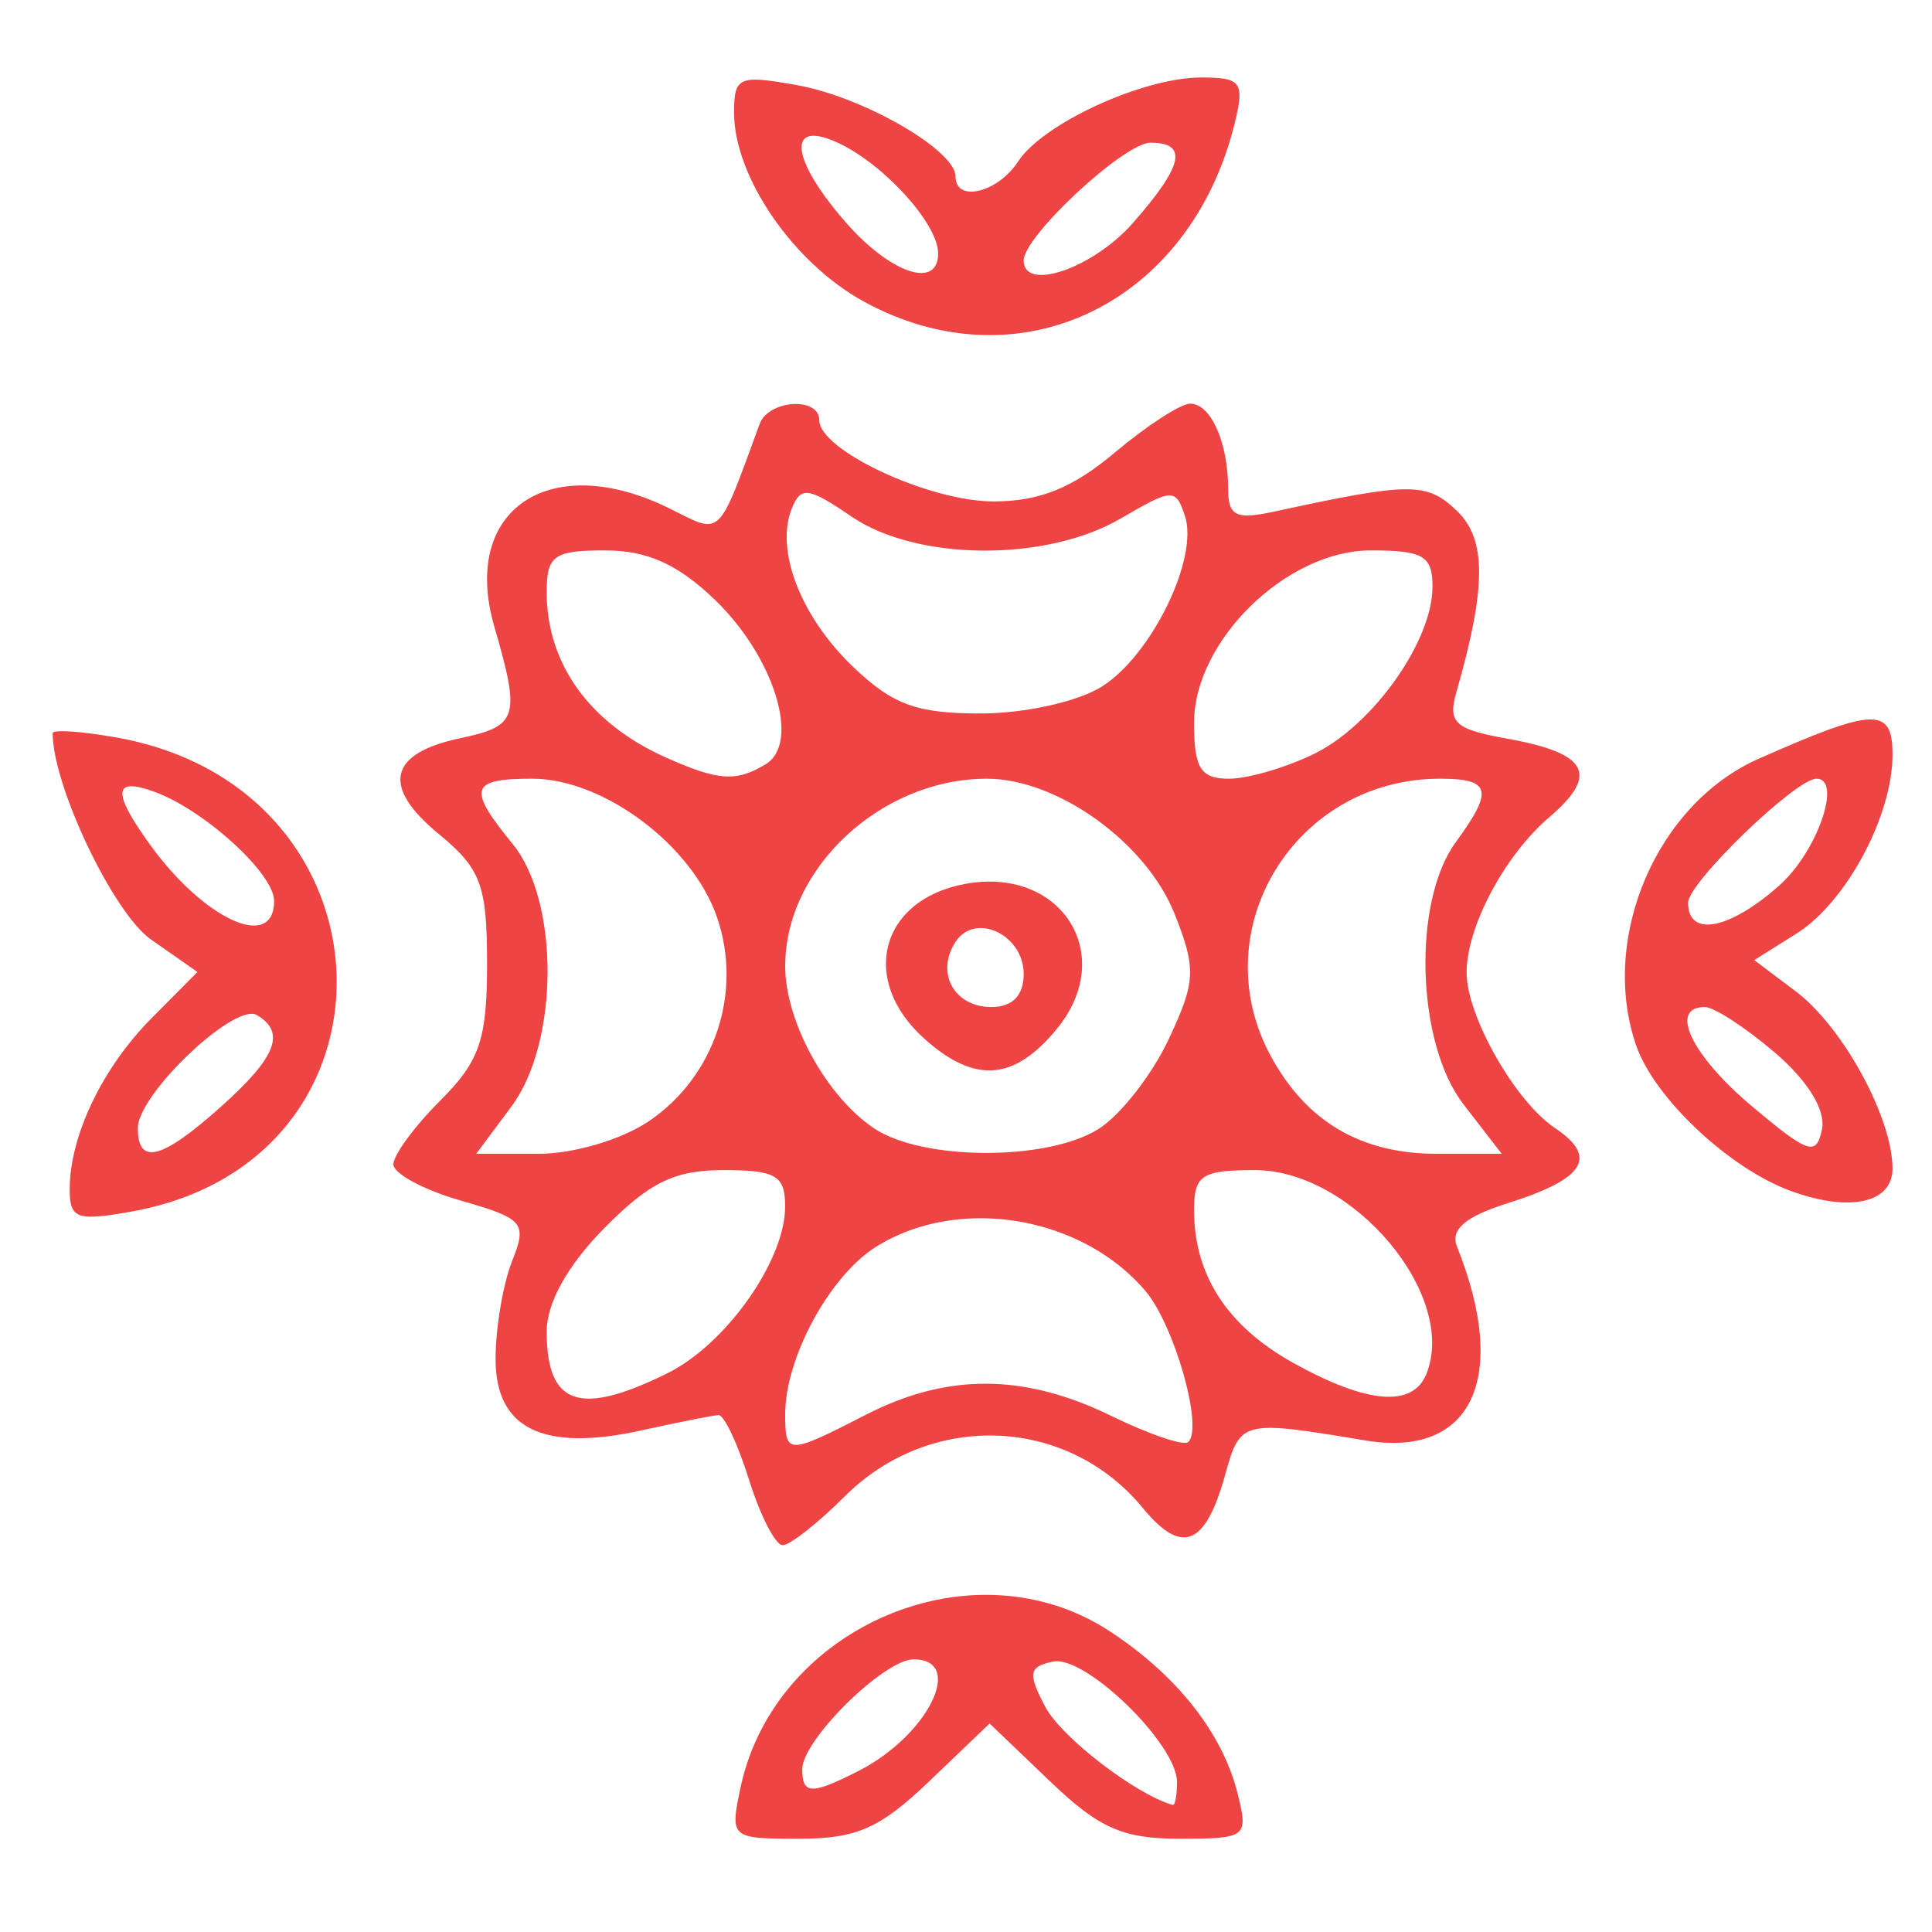 <?xml version="1.0" encoding="UTF-8" standalone="no"?>
<!-- Created with Inkscape (http://www.inkscape.org/) -->

<svg
   width="900"
   height="900"
   viewBox="0 0 900 900"
   version="1.1"
   id="svg5"
   xml:space="preserve"
   inkscape:version="1.2.1 (9c6d41e410, 2022-07-14)"
   sodipodi:docname="favicon.svg"
   xmlns:inkscape="http://www.inkscape.org/namespaces/inkscape"
   xmlns:sodipodi="http://sodipodi.sourceforge.net/DTD/sodipodi-0.dtd"
   xmlns="http://www.w3.org/2000/svg"
   xmlns:svg="http://www.w3.org/2000/svg"><sodipodi:namedview
     id="namedview7"
     pagecolor="#ffffff"
     bordercolor="#000000"
     borderopacity="0.25"
     inkscape:showpageshadow="2"
     inkscape:pageopacity="0.0"
     inkscape:pagecheckerboard="0"
     inkscape:deskcolor="#d1d1d1"
     inkscape:document-units="px"
     showgrid="false"
     inkscape:zoom="0.48337378"
     inkscape:cx="688.90787"
     inkscape:cy="399.27693"
     inkscape:window-width="1360"
     inkscape:window-height="705"
     inkscape:window-x="-8"
     inkscape:window-y="-8"
     inkscape:window-maximized="1"
     inkscape:current-layer="layer1" /><defs
     id="defs2" /><g
     inkscape:label="Capa 1"
     inkscape:groupmode="layer"
     id="layer1"><path
       id="path316"
       style="fill:#ef4444;fill-opacity:1;stroke-width:7.764"
       d="m 559.568,36.095 c -27.105,0 -73.725,21.395 -85.316,39.163 -9.512,14.581 -29.127,19.251 -29.127,6.932 0,-12.219 -42.91,-36.972 -73.675,-42.497 -27.311,-4.905 -29.49,-3.961 -29.49,12.761 0,29.854 27.5,69.94 60.346,87.967 72.411,39.741 152.463,1.127 172.97,-83.439 4.536,-18.706 2.893,-20.886 -15.708,-20.886 z M 377.559,63.354 c 3.015,-0.5 7.674,0.643 14.004,3.746 21.079,10.334 45.204,37.219 45.453,50.656 0.318,17.134 -21.818,9.954 -42.761,-13.872 C 374.285,81.164 368.514,64.853 377.559,63.354 Z m 158.381,3.128 c 17.658,0 15.328,10.644 -8.192,37.401 -18.562,21.118 -50.878,32.214 -50.878,17.47 0,-11.365 46.835,-54.871 59.07,-54.871 z M 554.448,188.03 c -4.412,0 -20.224,10.253 -35.137,22.788 -19.745,16.596 -35.13,22.785 -56.6,22.764 -30.021,-0.029 -81.068,-23.86 -81.068,-37.846 0,-11.058 -23.631,-9.538 -27.785,1.787 -19.691,53.679 -17.472,51.557 -41.337,39.641 -56.107,-28.016 -98.132,-0.034 -82.237,54.764 12.259,42.263 11.029,46.301 -15.832,51.949 -33.426,7.028 -36.935,22.489 -10.126,44.564 19.735,16.25 22.566,23.856 22.566,60.527 0,35.404 -3.404,45.339 -21.825,63.746 -12.003,11.993 -21.817,25.354 -21.817,29.687 0,4.333 14.155,11.931 31.457,16.894 29.351,8.418 30.947,10.315 23.809,28.288 -4.208,10.595 -7.656,31.096 -7.656,45.552 0,32.574 22.261,43.355 68.381,33.112 16.948,-3.764 32.933,-6.931 35.516,-7.031 2.583,-0.1 8.971,13.493 14.201,30.206 5.231,16.713 12.277,30.387 15.65,30.387 3.373,0 16.355,-10.207 28.847,-22.689 39.942,-39.909 103.74,-37.445 138.919,5.368 18.163,22.104 29.109,17.72 38.315,-15.338 7.13,-25.604 7.633,-25.727 65.516,-16.111 49.468,8.218 67.043,-29.134 42.506,-90.346 -3.177,-7.927 3.887,-13.959 23.677,-20.211 35.974,-11.365 42.25,-21.41 21.899,-35.055 -18.531,-12.425 -41.081,-52.129 -41.081,-72.316 0,-21.407 17.653,-54.608 38.513,-72.423 23.332,-19.928 18.094,-29.815 -19.38,-36.545 -24.688,-4.434 -27.997,-7.444 -23.891,-21.751 14.02,-48.867 14.068,-71.172 0.198,-84.451 -14.008,-13.41 -21.628,-13.387 -84.723,0.305 -18.278,3.966 -21.825,2.228 -21.825,-10.719 0,-21.41 -8.078,-39.492 -17.651,-39.492 z m -177.662,41.666 c 3.921,0.532 9.848,4.095 19.94,10.974 30.432,20.744 90.592,21.158 125.36,0.864 24.128,-14.084 25.6,-14.141 29.893,-1.194 6.53,19.694 -15.521,64.959 -38.735,79.52 -11.229,7.044 -35.928,12.506 -56.542,12.506 -29.723,0 -40.883,-4.099 -59.391,-21.817 -24.349,-23.309 -36.274,-54.175 -28.461,-73.667 2.095,-5.226 4.015,-7.719 7.936,-7.187 z m -94.948,26.707 c 19.595,0 33.789,6.341 50.944,22.764 27.781,26.595 40.32,66.878 23.916,76.828 -13.762,8.347 -22.017,7.794 -46.474,-3.112 -35.526,-15.841 -55.554,-43.598 -55.554,-76.992 0,-17.128 3.297,-19.487 27.168,-19.487 z m 356.675,0 c 24.608,0 28.832,2.497 28.79,17.091 -0.043,25.105 -27.546,64.017 -54.772,77.495 -13.07,6.47 -31.09,11.765 -40.036,11.765 -13.235,0 -16.26,-4.854 -16.26,-26.048 0,-38.224 43.116,-80.302 82.278,-80.302 z m 232.196,78.754 c -8.834,0.269 -24.443,6.335 -51.545,18.343 -47.502,21.045 -74.192,83.574 -56.979,133.502 8.41,24.395 43.147,57.154 71.798,67.698 27.611,10.161 47.618,5.806 47.618,-10.365 0,-23.656 -23.154,-66.029 -45.115,-82.566 l -19.289,-14.523 19.619,-12.3 c 23.137,-14.512 44.786,-54.806 44.786,-83.348 0,-11.184 -2.058,-16.709 -10.892,-16.441 z m -843.83,5.532 c -1.512,0.121 -2.346,0.399 -2.346,0.848 0,24.508 28.265,83.845 45.774,96.092 l 21.677,15.165 -21.315,21.454 c -22.989,23.135 -38.2,54.896 -38.2,79.767 0,13.77 3.307,14.952 28.938,10.349 131.161,-23.555 125.565,-197.245 -7.113,-220.802 -8.184,-1.453 -15.624,-2.409 -21.018,-2.774 -2.697,-0.183 -4.885,-0.22 -6.397,-0.099 z m 221.09,22.064 c 33.168,0 74.473,30.967 86.032,64.495 12.05,34.952 -0.948,74.068 -31.531,94.915 -12.706,8.661 -35.11,15.321 -51.545,15.321 h -29.078 l 16.416,-22.064 c 22.18,-29.818 22.464,-95.443 0.535,-122.281 -21.213,-25.962 -19.877,-30.387 9.171,-30.387 z m 211.754,0 c 32.909,0 74.246,29.763 87.44,62.947 10.18,25.606 9.897,31.58 -2.824,58.584 -7.791,16.54 -22.463,35.282 -32.602,41.641 -23.918,15.003 -81.994,14.837 -104.564,-0.296 -22.325,-14.969 -41.402,-49.819 -41.402,-75.634 0,-45.676 44.764,-87.242 93.952,-87.242 z m 211.054,0 c 23.779,0 25.108,5.337 7.352,29.605 -20.285,27.724 -18.348,93.629 3.589,122.034 l 17.832,23.093 h -30.214 c -35.384,0 -60.896,-15.047 -77.437,-45.667 -31.679,-58.644 11.356,-129.065 78.878,-129.065 z m 175.39,0 c 12.212,0 0.359,34.071 -17.305,49.742 -23.293,20.665 -42.489,24.295 -42.489,8.027 0,-9.335 50.132,-57.769 59.794,-57.769 z m -785.312,3.524 c 2.421,-0.088 5.984,0.739 10.694,2.42 23.308,8.322 56.147,38.145 56.147,50.985 0,23.625 -32.612,8.797 -57.901,-26.328 -13.189,-18.319 -16.203,-26.814 -8.941,-27.077 z m 396.834,44.498 c -2.654,0.15 -5.391,0.479 -8.2,1.004 -39.62,7.42 -49.351,44.932 -18.738,72.234 23.415,20.883 41.683,19.485 61.556,-4.701 24.83,-30.218 7.828,-65.701 -26.913,-68.463 -2.482,-0.197 -5.052,-0.225 -7.706,-0.074 z m -2.527,21.636 c 1.302,-0.146 2.637,-0.117 3.968,0.074 8.874,1.273 17.742,9.718 17.742,21.199 0,10.077 -5.215,15.428 -15.025,15.428 -17.336,0 -26.114,-15.833 -16.787,-30.28 2.563,-3.97 6.197,-5.984 10.102,-6.422 z m 339.016,36.702 c 4.296,0 18.988,9.561 32.643,21.24 15.327,13.11 23.717,26.732 21.932,35.607 -2.574,12.796 -6.155,11.628 -32.635,-10.628 -28.236,-23.733 -38.912,-46.219 -21.94,-46.219 z m -676.821,3.161 c 0.894,0.017 1.671,0.204 2.313,0.585 13.581,8.035 9.06,19.622 -16.622,42.588 -27.713,24.782 -38.834,27.664 -38.834,10.06 0,-13.849 34.598,-48.424 50.129,-52.78 1.109,-0.311 2.119,-0.469 3.013,-0.453 z m 219.592,72.81 c 24.608,0 28.832,2.497 28.79,17.091 -0.043,25.105 -27.546,64.025 -54.772,77.503 -40.988,20.29 -56.295,15.022 -56.295,-19.355 0,-13.39 9.676,-30.8 26.732,-48.112 21.115,-21.432 32.777,-27.127 55.546,-27.127 z m 247.665,0 c 45.574,0 94.567,58.243 79.858,94.94 -6.309,15.739 -27.535,14.014 -61.844,-5.03 -30.887,-17.145 -46.391,-40.969 -46.391,-71.279 0,-16.308 3.536,-18.631 28.378,-18.631 z m -127.961,22.426 c 28.745,-0.034 58.136,11.835 76.844,33.762 13.547,15.877 27.143,63.671 20.047,70.464 -2.041,1.954 -18.195,-3.52 -35.903,-12.168 -40.533,-19.796 -76.39,-19.967 -114.262,-0.535 -36.593,18.775 -37.607,18.773 -37.607,-0.239 0,-26.303 20.665,-64.413 42.283,-77.972 14.331,-8.989 31.351,-13.293 48.598,-13.312 z m 8.529,175.588 c -53.559,-2.832 -108.499,33.519 -120.305,90.025 -4.83,23.121 -4.472,23.43 27.571,23.43 26.587,0 37.552,-4.861 60.511,-26.839 l 28.041,-26.847 28.041,26.847 c 22.921,21.943 33.943,26.839 60.379,26.839 31.246,0 32.163,-0.701 27.152,-20.886 -7.031,-28.324 -28.416,-55.436 -59.934,-75.972 -15.896,-10.357 -33.601,-15.653 -51.455,-16.597 z m -39.567,29.893 c 24.217,0 6.747,35.442 -25.595,51.932 -22.015,11.224 -26.312,11.108 -26.312,-0.733 0,-13.623 38.097,-51.199 51.907,-51.199 z m 64.981,1.037 c 14.952,-3.09 57.703,38.442 57.703,56.057 0,6.202 -0.893,11.025 -1.984,10.719 -17.193,-4.812 -51.851,-31.452 -59.333,-45.609 -8.318,-15.741 -7.79,-18.81 3.614,-21.166 z" /></g></svg>
